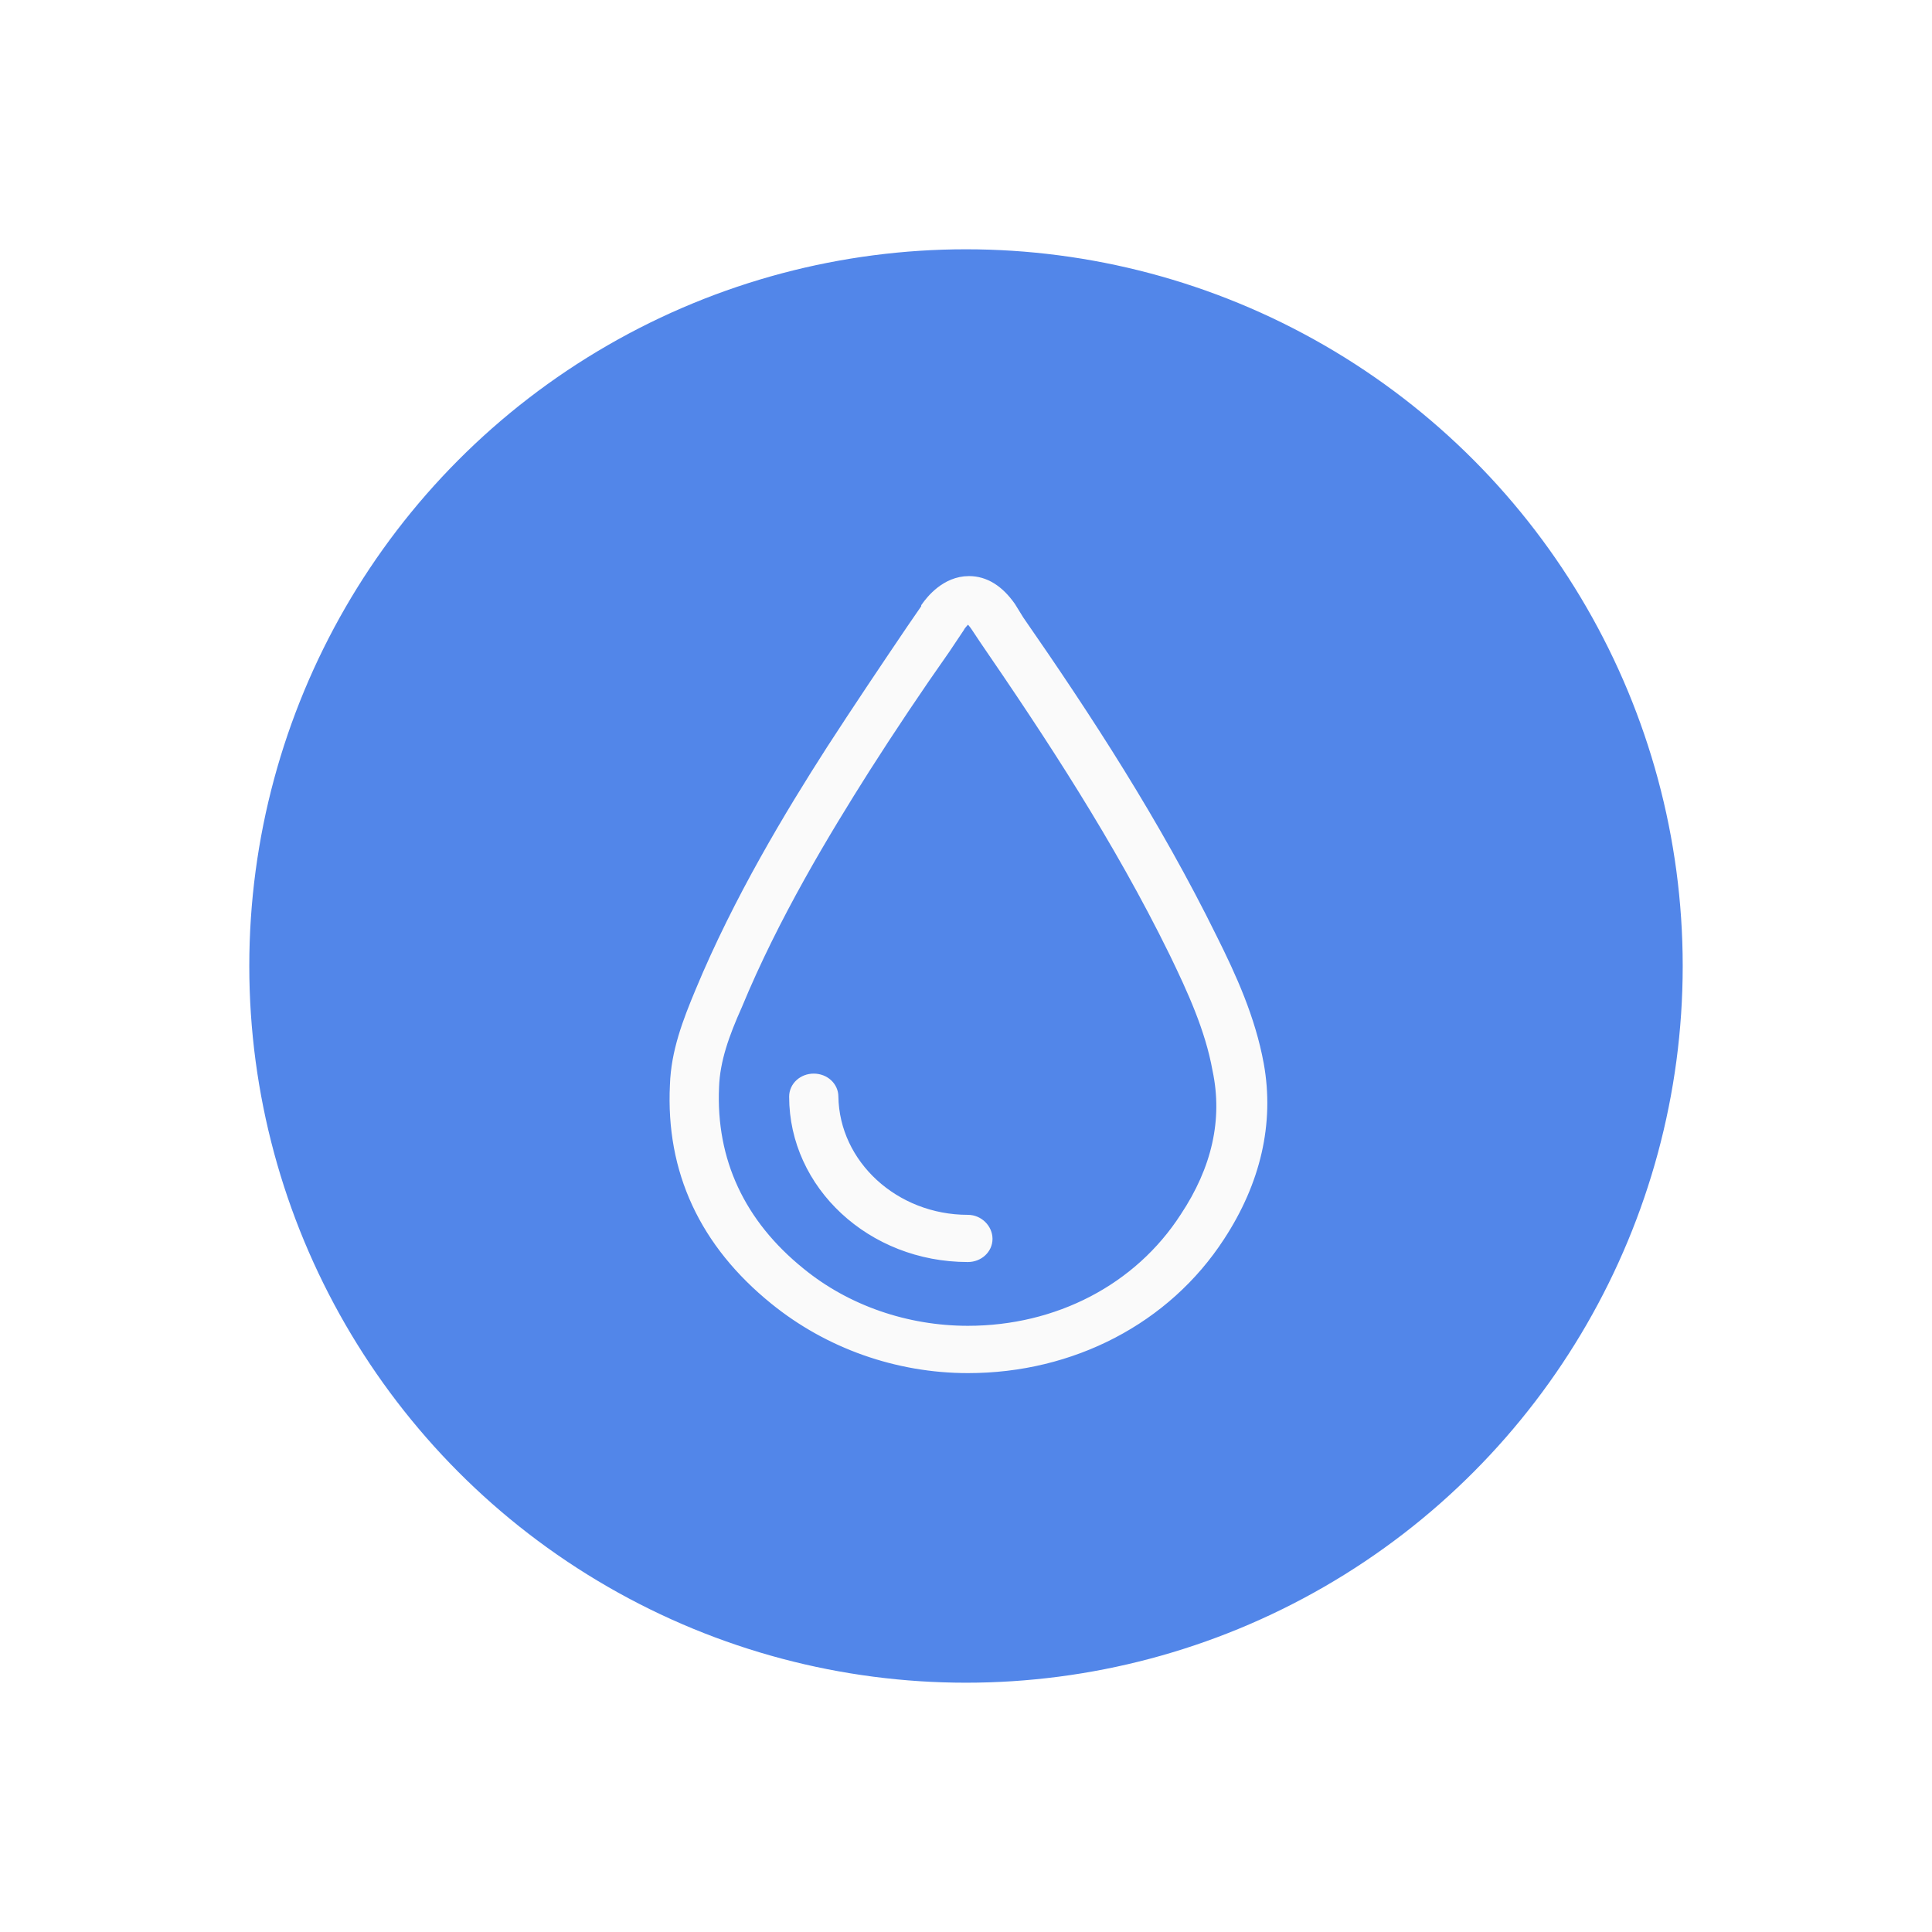 <svg width="93" height="93" viewBox="0 0 93 93" fill="none" xmlns="http://www.w3.org/2000/svg">
<g filter="url(#filter0_d_4185_1616)">
<circle cx="46.5" cy="42.5" r="38.5" fill="#5286E9" stroke="#FFFFFF" stroke-width="8"/>
<path d="M60.569 47.247C60.168 45.043 59.249 43.03 58.336 41.203C55.591 35.623 52.287 30.56 49.034 25.874L48.629 25.218C48.07 24.423 47.406 24 46.644 24C45.528 24 44.818 24.934 44.614 25.218C44.614 25.218 44.614 25.218 44.614 25.265L43.904 26.297C42.636 28.17 41.311 30.142 40.037 32.109C38.053 35.2 35.562 39.329 33.735 43.732C33.126 45.188 32.568 46.638 32.517 48.233C32.314 52.357 33.938 55.825 37.297 58.545C39.89 60.651 43.194 61.828 46.599 61.828C51.582 61.828 56.108 59.485 58.696 55.5C60.416 52.873 61.076 50.055 60.569 47.247ZM57.062 54.607C54.824 58.076 50.912 60.089 46.589 60.089C43.645 60.089 40.743 59.103 38.51 57.276C35.607 54.932 34.186 51.887 34.344 48.321C34.389 47.01 34.851 45.745 35.46 44.383C37.241 40.073 39.682 36.036 41.61 32.991C42.833 31.071 44.153 29.099 45.472 27.226L46.132 26.24C46.132 26.194 46.183 26.194 46.183 26.147C46.284 26.008 46.487 25.77 46.589 25.724C46.589 25.724 46.741 25.77 46.995 26.147L47.4 26.756C50.552 31.35 53.86 36.367 56.55 41.853C57.412 43.634 58.275 45.508 58.63 47.479C59.148 49.916 58.59 52.305 57.062 54.607ZM47.507 55.634C47.507 56.104 47.101 56.481 46.589 56.481C41.966 56.481 38.256 53.012 38.256 48.79C38.256 48.321 38.662 47.949 39.17 47.949C39.682 47.949 40.088 48.321 40.088 48.79C40.139 52.073 43.036 54.747 46.589 54.747C47.101 54.747 47.507 55.17 47.507 55.634Z" fill="#FAFAFA" stroke="#FAFAFA" stroke-width="0.538"/>
</g>
<defs>
<filter id="filter0_d_4185_1616" x="0" y="0" width="93" height="93" filterUnits="userSpaceOnUse" color-interpolation-filters="sRGB">
<feFlood flood-opacity="0" result="BackgroundImageFix"/>
<feOffset dy="4"/>
<feGaussianBlur stdDeviation="2"/>
<feComposite in2="hardAlpha" operator="out"/>
<feColorMatrix type="matrix" values="0 0 0 0 0 0 0 0 0 0 0 0 0 0 0 0 0 0 0.25 0"/>
<feBlend mode="normal" in="SourceGraphic" in2="effect1_dropShadow_4185_1616" result="shape"/>
</filter>
</defs>
</svg>